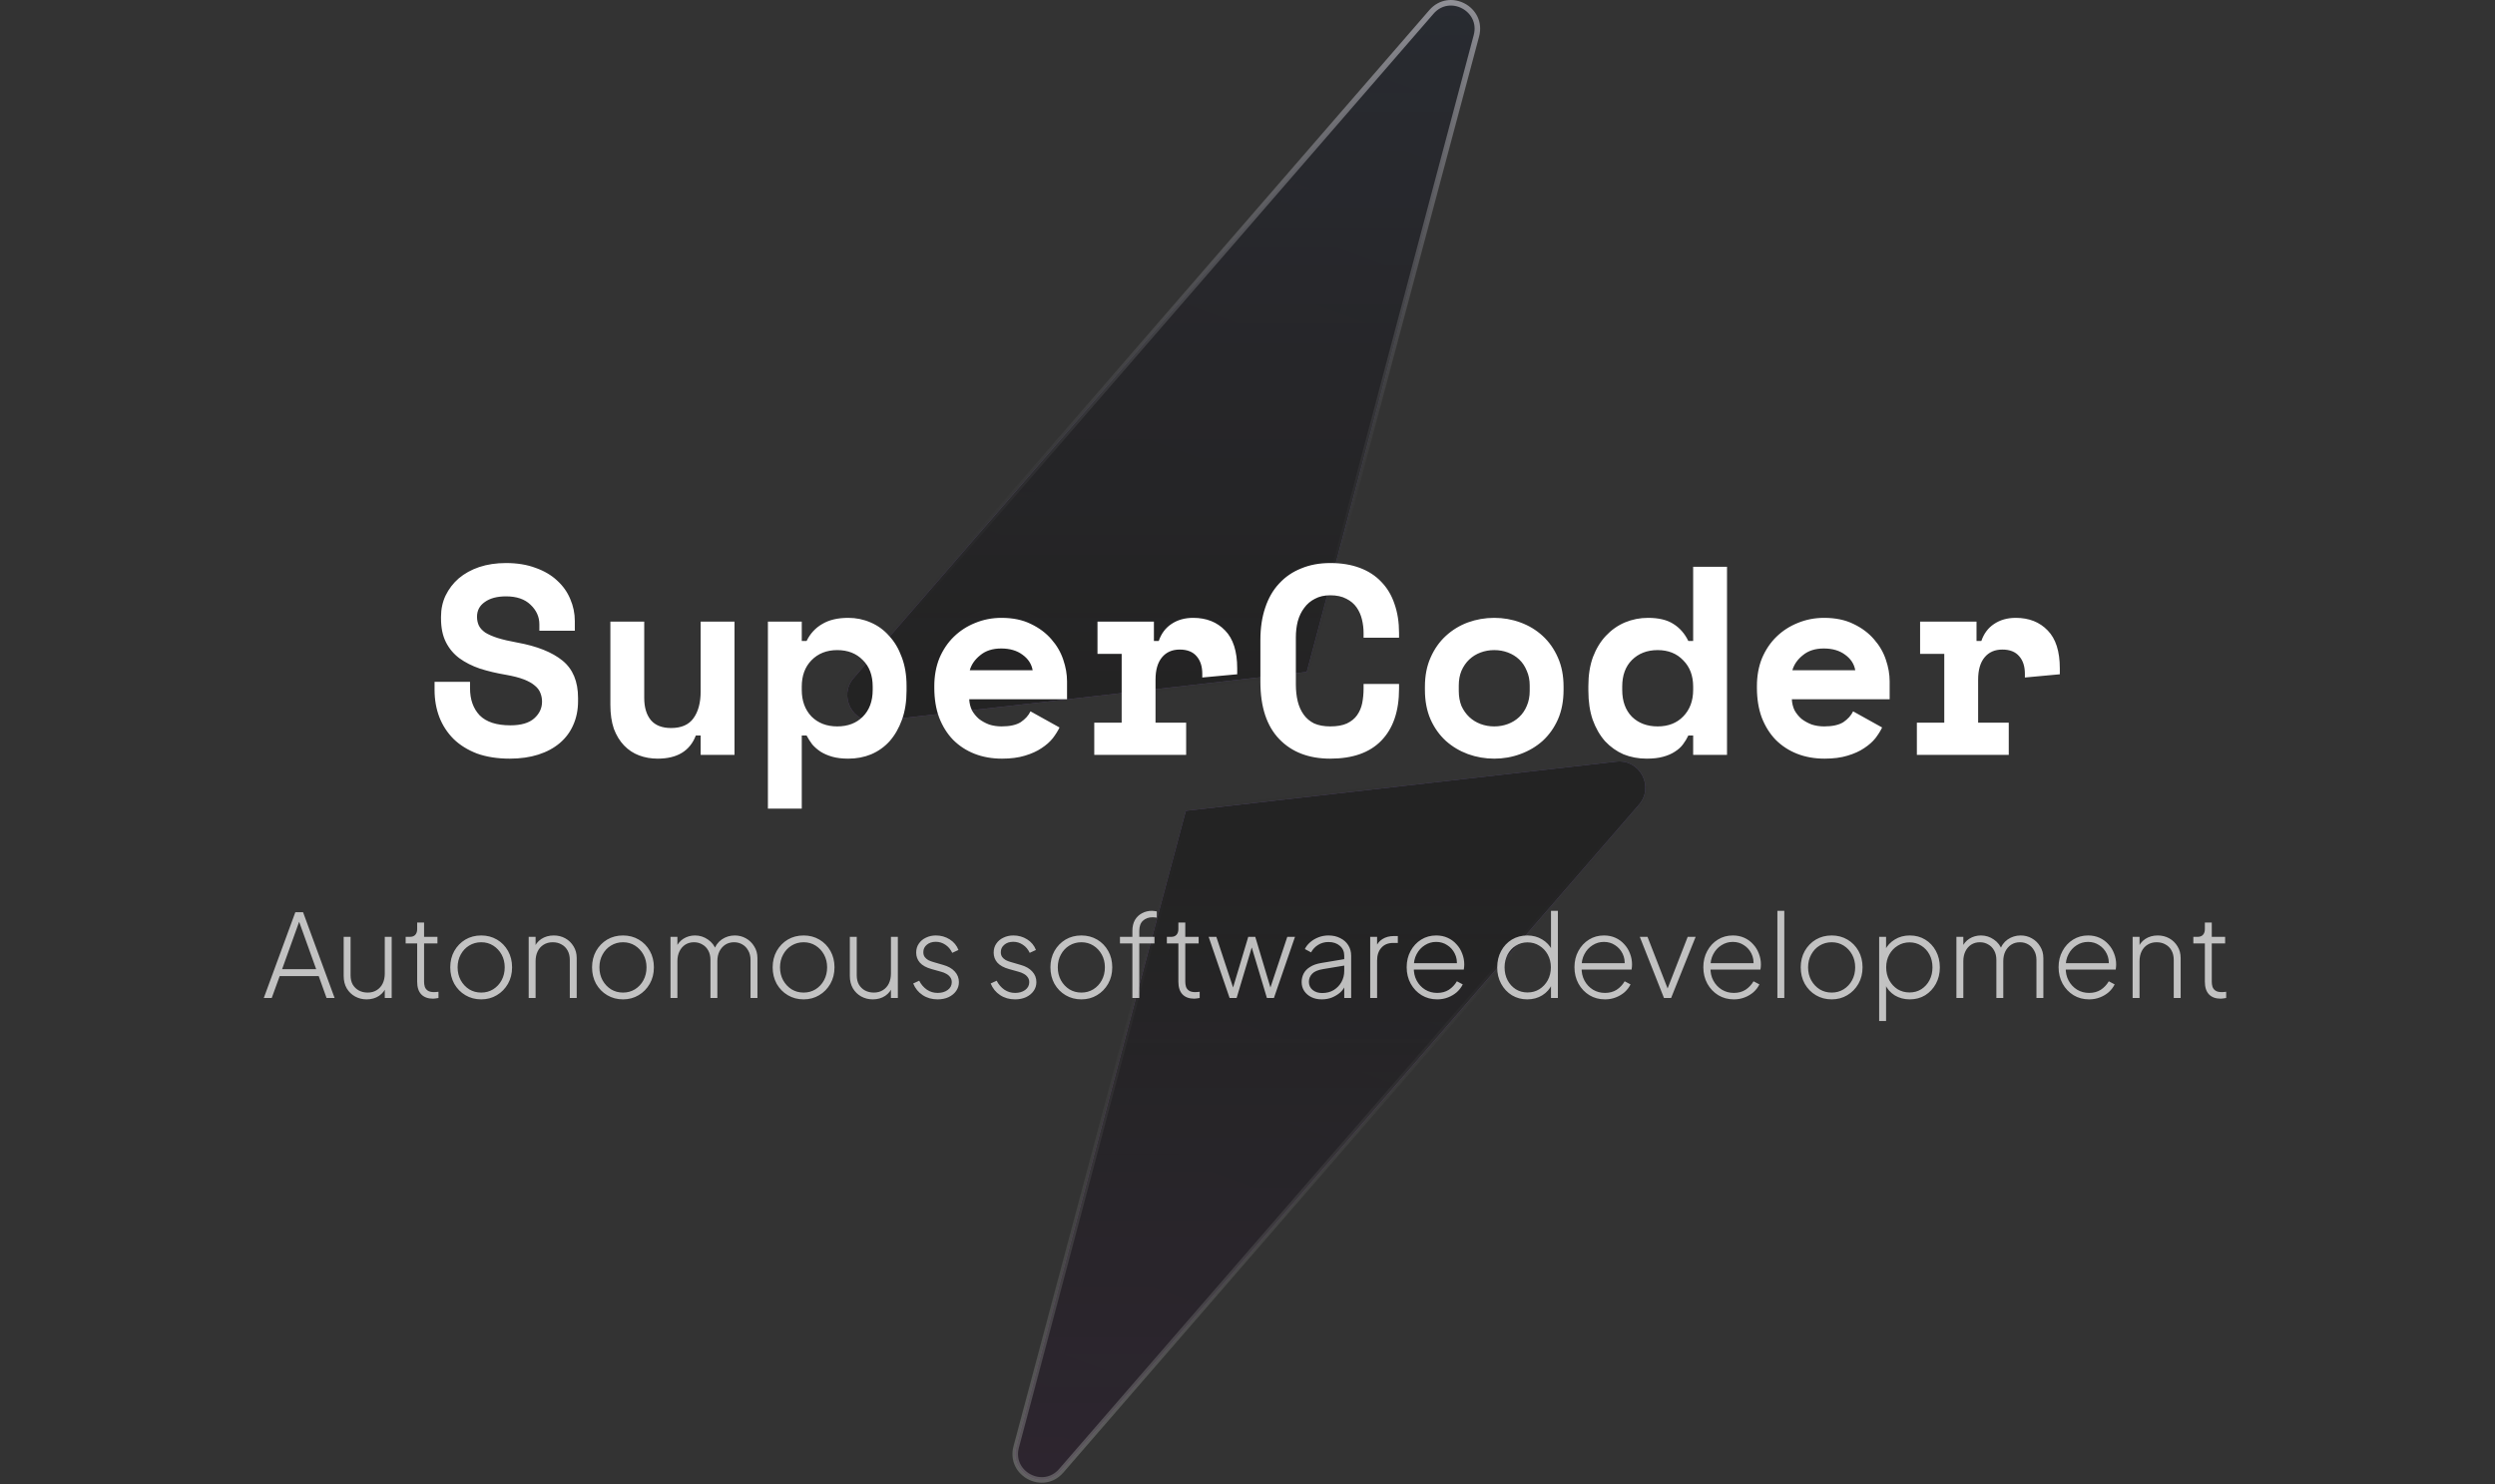<svg width="390" height="232" viewBox="0 0 390 232" fill="none" xmlns="http://www.w3.org/2000/svg">
<rect x="0" y="0" width="390" height="232" fill="#333333" stroke="none"/>
<g opacity="0.5">
<path d="M223.748 1.865C226.587 -1.408 231.898 1.408 230.781 5.594L204.263 105.035L136.996 112.721C133.295 113.144 131.006 108.8 133.446 105.986L223.748 1.865Z" fill="url(#paint0_linear_510_30643)"/>
<path d="M223.748 1.865C226.587 -1.408 231.898 1.408 230.781 5.594L204.263 105.035L136.996 112.721C133.295 113.144 131.006 108.8 133.446 105.986L223.748 1.865Z" fill="url(#paint1_linear_510_30643)"/>
<path d="M223.748 1.865C226.587 -1.408 231.898 1.408 230.781 5.594L204.263 105.035L136.996 112.721C133.295 113.144 131.006 108.8 133.446 105.986L223.748 1.865Z" stroke="url(#paint2_linear_510_30643)" stroke-width="0.868"/>
<path d="M165.88 229.91C163.041 233.183 157.73 230.367 158.846 226.181L185.364 126.741L252.632 119.054C256.332 118.631 258.622 122.976 256.182 125.789L165.88 229.91Z" fill="url(#paint3_linear_510_30643)"/>
<path d="M165.88 229.91C163.041 233.183 157.73 230.367 158.846 226.181L185.364 126.741L252.632 119.054C256.332 118.631 258.622 122.976 256.182 125.789L165.88 229.91Z" fill="url(#paint4_linear_510_30643)"/>
<path d="M165.88 229.91C163.041 233.183 157.73 230.367 158.846 226.181L185.364 126.741L252.632 119.054C256.332 118.631 258.622 122.976 256.182 125.789L165.88 229.91Z" stroke="url(#paint5_linear_510_30643)" stroke-width="0.868"/>
</g>
<path d="M84.308 97.588C84.308 96.412 83.846 95.39 82.922 94.522C82.026 93.654 80.752 93.22 79.1 93.22C77.7 93.22 76.594 93.514 75.782 94.102C74.97 94.662 74.564 95.432 74.564 96.412C74.564 96.916 74.662 97.378 74.858 97.798C75.054 98.19 75.39 98.554 75.866 98.89C76.37 99.198 77.014 99.478 77.798 99.73C78.61 99.982 79.632 100.22 80.864 100.444C83.944 101.004 86.296 101.942 87.92 103.258C89.544 104.574 90.356 106.52 90.356 109.096V109.6C90.356 110.972 90.104 112.218 89.6 113.338C89.124 114.43 88.424 115.368 87.5 116.152C86.576 116.936 85.456 117.538 84.14 117.958C82.824 118.378 81.34 118.588 79.688 118.588C77.756 118.588 76.048 118.322 74.564 117.79C73.108 117.23 71.89 116.474 70.91 115.522C69.93 114.542 69.188 113.408 68.684 112.12C68.18 110.804 67.928 109.376 67.928 107.836V106.576H73.472V107.584C73.472 109.348 73.976 110.762 74.984 111.826C76.02 112.862 77.616 113.38 79.772 113.38C81.452 113.38 82.698 113.016 83.51 112.288C84.322 111.56 84.728 110.692 84.728 109.684C84.728 109.208 84.644 108.76 84.476 108.34C84.308 107.892 84.014 107.5 83.594 107.164C83.174 106.8 82.6 106.478 81.872 106.198C81.144 105.918 80.22 105.68 79.1 105.484C77.616 105.232 76.258 104.91 75.026 104.518C73.794 104.098 72.716 103.552 71.792 102.88C70.896 102.208 70.196 101.368 69.692 100.36C69.188 99.352 68.936 98.12 68.936 96.664V96.412C68.936 95.208 69.174 94.102 69.65 93.094C70.154 92.058 70.84 91.162 71.708 90.406C72.604 89.65 73.668 89.062 74.9 88.642C76.16 88.222 77.56 88.012 79.1 88.012C80.836 88.012 82.376 88.264 83.72 88.768C85.064 89.244 86.184 89.902 87.08 90.742C88.004 91.582 88.69 92.548 89.138 93.64C89.614 94.732 89.852 95.88 89.852 97.084V98.596H84.308V97.588ZM109.521 97.168H114.813V118H109.521V114.976H108.765C107.841 117.384 105.853 118.588 102.801 118.588C101.765 118.588 100.799 118.42 99.903 118.084C99.007 117.748 98.223 117.23 97.551 116.53C96.879 115.83 96.347 114.962 95.955 113.926C95.591 112.862 95.409 111.616 95.409 110.188V97.168H100.701V109.096C100.701 110.58 101.051 111.742 101.751 112.582C102.451 113.394 103.501 113.8 104.901 113.8C106.497 113.8 107.659 113.296 108.387 112.288C109.143 111.252 109.521 109.852 109.521 108.088V97.168ZM125.326 126.4H120.034V97.168H125.326V100.192H126.082C126.642 99.044 127.454 98.162 128.518 97.546C129.582 96.902 130.94 96.58 132.592 96.58C133.824 96.58 134.986 96.818 136.078 97.294C137.198 97.77 138.164 98.47 138.976 99.394C139.816 100.29 140.474 101.396 140.95 102.712C141.454 104.028 141.706 105.526 141.706 107.206V107.962C141.706 109.67 141.468 111.182 140.992 112.498C140.516 113.814 139.872 114.934 139.06 115.858C138.248 116.754 137.282 117.44 136.162 117.916C135.07 118.364 133.88 118.588 132.592 118.588C131.64 118.588 130.814 118.49 130.114 118.294C129.414 118.098 128.798 117.832 128.266 117.496C127.762 117.16 127.328 116.782 126.964 116.362C126.628 115.914 126.334 115.452 126.082 114.976H125.326V126.4ZM130.87 113.548C132.522 113.548 133.852 113.044 134.86 112.036C135.896 111 136.414 109.6 136.414 107.836V107.332C136.414 105.568 135.896 104.182 134.86 103.174C133.852 102.138 132.522 101.62 130.87 101.62C129.218 101.62 127.874 102.152 126.838 103.216C125.83 104.252 125.326 105.624 125.326 107.332V107.836C125.326 109.544 125.83 110.93 126.838 111.994C127.874 113.03 129.218 113.548 130.87 113.548ZM151.504 109.306C151.532 109.922 151.672 110.496 151.924 111.028C152.204 111.532 152.568 111.98 153.016 112.372C153.492 112.736 154.024 113.03 154.612 113.254C155.228 113.45 155.872 113.548 156.544 113.548C157.86 113.548 158.868 113.324 159.568 112.876C160.268 112.4 160.772 111.84 161.08 111.196L165.616 113.716C165.364 114.248 165.014 114.808 164.566 115.396C164.118 115.956 163.53 116.474 162.802 116.95C162.102 117.426 161.234 117.818 160.198 118.126C159.19 118.434 158 118.588 156.628 118.588C155.06 118.588 153.632 118.336 152.344 117.832C151.056 117.328 149.936 116.6 148.984 115.648C148.06 114.696 147.332 113.534 146.8 112.162C146.296 110.79 146.044 109.236 146.044 107.5V107.248C146.044 105.652 146.31 104.196 146.842 102.88C147.402 101.564 148.158 100.444 149.11 99.52C150.062 98.596 151.168 97.882 152.428 97.378C153.716 96.846 155.088 96.58 156.544 96.58C158.336 96.58 159.876 96.902 161.164 97.546C162.452 98.162 163.516 98.96 164.356 99.94C165.196 100.892 165.812 101.956 166.204 103.132C166.596 104.28 166.792 105.4 166.792 106.492V109.306H151.504ZM156.502 101.368C155.158 101.368 154.066 101.718 153.226 102.418C152.386 103.09 151.84 103.874 151.588 104.77H161.416C161.248 103.79 160.716 102.978 159.82 102.334C158.952 101.69 157.846 101.368 156.502 101.368ZM171.551 97.168H180.371V100.192H181.127C181.519 99.044 182.177 98.162 183.101 97.546C184.053 96.902 185.187 96.58 186.503 96.58C188.575 96.58 190.241 97.238 191.501 98.554C192.761 99.842 193.391 101.816 193.391 104.476V105.4L187.931 105.904V105.316C187.931 104.168 187.637 103.258 187.049 102.586C186.461 101.886 185.579 101.536 184.403 101.536C183.227 101.536 182.303 101.942 181.631 102.754C180.959 103.566 180.623 104.728 180.623 106.24V112.96H185.411V118H171.047V112.96H175.331V102.208H171.551V97.168ZM207.936 113.548C209 113.548 209.868 113.394 210.54 113.086C211.24 112.75 211.772 112.316 212.136 111.784C212.528 111.224 212.794 110.594 212.934 109.894C213.074 109.166 213.144 108.424 213.144 107.668V106.912H218.688V107.668C218.688 111.168 217.764 113.87 215.916 115.774C214.096 117.65 211.436 118.588 207.936 118.588C204.576 118.588 201.916 117.566 199.956 115.522C197.996 113.478 197.016 110.496 197.016 106.576V100.024C197.016 98.148 197.268 96.468 197.772 94.984C198.276 93.472 199.004 92.212 199.956 91.204C200.908 90.168 202.056 89.384 203.4 88.852C204.744 88.292 206.256 88.012 207.936 88.012C209.672 88.012 211.212 88.264 212.556 88.768C213.9 89.272 215.02 90 215.916 90.952C216.84 91.904 217.526 93.052 217.974 94.396C218.45 95.74 218.688 97.252 218.688 98.932V99.688H213.144V98.932C213.144 98.232 213.06 97.532 212.892 96.832C212.724 96.132 212.444 95.502 212.052 94.942C211.66 94.382 211.128 93.934 210.456 93.598C209.784 93.234 208.944 93.052 207.936 93.052C207.012 93.052 206.214 93.234 205.542 93.598C204.87 93.934 204.31 94.41 203.862 95.026C203.414 95.614 203.078 96.314 202.854 97.126C202.658 97.91 202.56 98.736 202.56 99.604V106.996C202.56 107.948 202.658 108.83 202.854 109.642C203.05 110.426 203.358 111.112 203.778 111.7C204.198 112.288 204.744 112.75 205.416 113.086C206.116 113.394 206.956 113.548 207.936 113.548ZM244.405 107.836C244.405 109.572 244.111 111.112 243.523 112.456C242.935 113.772 242.137 114.892 241.129 115.816C240.121 116.712 238.959 117.398 237.643 117.874C236.355 118.35 234.997 118.588 233.569 118.588C232.141 118.588 230.769 118.35 229.453 117.874C228.165 117.398 227.017 116.712 226.009 115.816C225.001 114.892 224.203 113.772 223.615 112.456C223.027 111.112 222.733 109.572 222.733 107.836V107.332C222.733 105.624 223.027 104.112 223.615 102.796C224.203 101.452 225.001 100.318 226.009 99.394C227.017 98.47 228.165 97.77 229.453 97.294C230.769 96.818 232.141 96.58 233.569 96.58C234.997 96.58 236.355 96.818 237.643 97.294C238.959 97.77 240.121 98.47 241.129 99.394C242.137 100.318 242.935 101.452 243.523 102.796C244.111 104.112 244.405 105.624 244.405 107.332V107.836ZM233.569 113.548C234.325 113.548 235.039 113.422 235.711 113.17C236.383 112.918 236.971 112.554 237.475 112.078C237.979 111.602 238.371 111.028 238.651 110.356C238.959 109.656 239.113 108.872 239.113 108.004V107.164C239.113 106.296 238.959 105.526 238.651 104.854C238.371 104.154 237.979 103.566 237.475 103.09C236.971 102.614 236.383 102.25 235.711 101.998C235.039 101.746 234.325 101.62 233.569 101.62C232.813 101.62 232.099 101.746 231.427 101.998C230.755 102.25 230.167 102.614 229.663 103.09C229.159 103.566 228.753 104.154 228.445 104.854C228.165 105.526 228.025 106.296 228.025 107.164V108.004C228.025 108.872 228.165 109.656 228.445 110.356C228.753 111.028 229.159 111.602 229.663 112.078C230.167 112.554 230.755 112.918 231.427 113.17C232.099 113.422 232.813 113.548 233.569 113.548ZM264.662 114.976H263.906C263.682 115.452 263.402 115.914 263.066 116.362C262.758 116.782 262.338 117.16 261.806 117.496C261.302 117.832 260.686 118.098 259.958 118.294C259.258 118.49 258.404 118.588 257.396 118.588C256.108 118.588 254.904 118.364 253.784 117.916C252.692 117.44 251.726 116.754 250.886 115.858C250.074 114.934 249.43 113.814 248.954 112.498C248.506 111.182 248.282 109.67 248.282 107.962V107.206C248.282 105.526 248.52 104.028 248.996 102.712C249.5 101.396 250.172 100.29 251.012 99.394C251.88 98.47 252.874 97.77 253.994 97.294C255.142 96.818 256.346 96.58 257.606 96.58C259.286 96.58 260.616 96.902 261.596 97.546C262.576 98.162 263.346 99.044 263.906 100.192H264.662V88.6H269.954V118H264.662V114.976ZM259.118 113.548C260.77 113.548 262.1 113.03 263.108 111.994C264.144 110.93 264.662 109.544 264.662 107.836V107.332C264.662 105.624 264.144 104.252 263.108 103.216C262.1 102.152 260.77 101.62 259.118 101.62C257.466 101.62 256.122 102.138 255.086 103.174C254.078 104.182 253.574 105.568 253.574 107.332V107.836C253.574 109.6 254.078 111 255.086 112.036C256.122 113.044 257.466 113.548 259.118 113.548ZM280.088 109.306C280.116 109.922 280.256 110.496 280.508 111.028C280.788 111.532 281.152 111.98 281.6 112.372C282.076 112.736 282.608 113.03 283.196 113.254C283.812 113.45 284.456 113.548 285.128 113.548C286.444 113.548 287.452 113.324 288.152 112.876C288.852 112.4 289.356 111.84 289.664 111.196L294.2 113.716C293.948 114.248 293.598 114.808 293.15 115.396C292.702 115.956 292.114 116.474 291.386 116.95C290.686 117.426 289.818 117.818 288.782 118.126C287.774 118.434 286.584 118.588 285.212 118.588C283.644 118.588 282.216 118.336 280.928 117.832C279.64 117.328 278.52 116.6 277.568 115.648C276.644 114.696 275.916 113.534 275.384 112.162C274.88 110.79 274.628 109.236 274.628 107.5V107.248C274.628 105.652 274.894 104.196 275.426 102.88C275.986 101.564 276.742 100.444 277.694 99.52C278.646 98.596 279.752 97.882 281.012 97.378C282.3 96.846 283.672 96.58 285.128 96.58C286.92 96.58 288.46 96.902 289.748 97.546C291.036 98.162 292.1 98.96 292.94 99.94C293.78 100.892 294.396 101.956 294.788 103.132C295.18 104.28 295.376 105.4 295.376 106.492V109.306H280.088ZM285.086 101.368C283.742 101.368 282.65 101.718 281.81 102.418C280.97 103.09 280.424 103.874 280.172 104.77H290C289.832 103.79 289.3 102.978 288.404 102.334C287.536 101.69 286.43 101.368 285.086 101.368ZM300.135 97.168H308.955V100.192H309.711C310.103 99.044 310.761 98.162 311.685 97.546C312.637 96.902 313.771 96.58 315.087 96.58C317.159 96.58 318.825 97.238 320.085 98.554C321.345 99.842 321.975 101.816 321.975 104.476V105.4L316.515 105.904V105.316C316.515 104.168 316.221 103.258 315.633 102.586C315.045 101.886 314.163 101.536 312.987 101.536C311.811 101.536 310.887 101.942 310.215 102.754C309.543 103.566 309.207 104.728 309.207 106.24V112.96H313.995V118H299.631V112.96H303.915V102.208H300.135V97.168Z" fill="white"/>
<path d="M41.234 156L46.166 142.59H47.372L52.304 156H51.044L49.82 152.58H43.718L42.476 156H41.234ZM44.096 151.5H49.424L46.544 143.49H46.976L44.096 151.5ZM57.302 156.216C56.654 156.216 56.054 156.066 55.502 155.766C54.962 155.466 54.53 155.046 54.206 154.506C53.882 153.954 53.72 153.3 53.72 152.544V146.442H54.8V152.454C54.8 153.018 54.914 153.504 55.142 153.912C55.382 154.308 55.7 154.614 56.096 154.83C56.504 155.046 56.96 155.154 57.464 155.154C58.016 155.154 58.49 155.028 58.886 154.776C59.294 154.524 59.606 154.176 59.822 153.732C60.038 153.276 60.146 152.76 60.146 152.184V146.442H61.226V156H60.146V154.056L60.416 154.146C60.2 154.77 59.816 155.274 59.264 155.658C58.712 156.03 58.058 156.216 57.302 156.216ZM67.693 156.108C66.901 156.108 66.289 155.886 65.857 155.442C65.425 154.986 65.209 154.326 65.209 153.462V147.468H63.409V146.442H64.093C64.453 146.442 64.729 146.334 64.921 146.118C65.113 145.902 65.209 145.608 65.209 145.236V144.21H66.289V146.442H68.377V147.468H66.289V153.462C66.289 153.726 66.325 153.984 66.397 154.236C66.481 154.488 66.637 154.692 66.865 154.848C67.093 155.004 67.423 155.082 67.855 155.082C67.951 155.082 68.065 155.076 68.197 155.064C68.341 155.052 68.455 155.04 68.539 155.028V156C68.407 156.036 68.257 156.06 68.089 156.072C67.921 156.096 67.789 156.108 67.693 156.108ZM75.221 156.216C74.309 156.216 73.487 156 72.755 155.568C72.023 155.136 71.441 154.542 71.009 153.786C70.589 153.018 70.379 152.16 70.379 151.212C70.379 150.264 70.589 149.412 71.009 148.656C71.441 147.9 72.017 147.306 72.737 146.874C73.469 146.442 74.297 146.226 75.221 146.226C76.133 146.226 76.955 146.442 77.687 146.874C78.419 147.306 78.995 147.9 79.415 148.656C79.835 149.4 80.045 150.252 80.045 151.212C80.045 152.172 79.829 153.03 79.397 153.786C78.965 154.542 78.383 155.136 77.651 155.568C76.931 156 76.121 156.216 75.221 156.216ZM75.221 155.154C75.905 155.154 76.523 154.986 77.075 154.65C77.639 154.302 78.083 153.828 78.407 153.228C78.731 152.628 78.893 151.956 78.893 151.212C78.893 150.468 78.731 149.802 78.407 149.214C78.083 148.626 77.645 148.158 77.093 147.81C76.541 147.462 75.917 147.288 75.221 147.288C74.525 147.288 73.895 147.462 73.331 147.81C72.779 148.146 72.341 148.614 72.017 149.214C71.693 149.802 71.531 150.468 71.531 151.212C71.531 151.956 71.693 152.628 72.017 153.228C72.353 153.828 72.797 154.302 73.349 154.65C73.901 154.986 74.525 155.154 75.221 155.154ZM82.641 156V146.442H83.721V148.368L83.451 148.296C83.666 147.66 84.05 147.156 84.603 146.784C85.166 146.412 85.82 146.226 86.564 146.226C87.225 146.226 87.825 146.376 88.365 146.676C88.904 146.976 89.337 147.396 89.66 147.936C89.984 148.464 90.147 149.07 90.147 149.754V156H89.067V150.06C89.067 149.484 88.953 148.992 88.725 148.584C88.496 148.164 88.178 147.846 87.77 147.63C87.374 147.402 86.918 147.288 86.403 147.288C85.862 147.288 85.388 147.414 84.981 147.666C84.573 147.918 84.26 148.266 84.044 148.71C83.829 149.154 83.721 149.664 83.721 150.24V156H82.641ZM97.387 156.216C96.475 156.216 95.653 156 94.921 155.568C94.189 155.136 93.607 154.542 93.175 153.786C92.755 153.018 92.545 152.16 92.545 151.212C92.545 150.264 92.755 149.412 93.175 148.656C93.607 147.9 94.183 147.306 94.903 146.874C95.635 146.442 96.463 146.226 97.387 146.226C98.299 146.226 99.121 146.442 99.853 146.874C100.585 147.306 101.161 147.9 101.581 148.656C102.001 149.4 102.211 150.252 102.211 151.212C102.211 152.172 101.995 153.03 101.563 153.786C101.131 154.542 100.549 155.136 99.817 155.568C99.097 156 98.287 156.216 97.387 156.216ZM97.387 155.154C98.071 155.154 98.689 154.986 99.241 154.65C99.805 154.302 100.249 153.828 100.573 153.228C100.897 152.628 101.059 151.956 101.059 151.212C101.059 150.468 100.897 149.802 100.573 149.214C100.249 148.626 99.811 148.158 99.259 147.81C98.707 147.462 98.083 147.288 97.387 147.288C96.691 147.288 96.061 147.462 95.497 147.81C94.945 148.146 94.507 148.614 94.183 149.214C93.859 149.802 93.697 150.468 93.697 151.212C93.697 151.956 93.859 152.628 94.183 153.228C94.519 153.828 94.963 154.302 95.515 154.65C96.067 154.986 96.691 155.154 97.387 155.154ZM104.807 156V146.442H105.887V148.368L105.688 148.098C105.929 147.522 106.313 147.066 106.841 146.73C107.381 146.394 107.981 146.226 108.641 146.226C109.385 146.226 110.063 146.442 110.675 146.874C111.287 147.294 111.713 147.858 111.953 148.566L111.611 148.584C111.815 147.852 112.217 147.276 112.816 146.856C113.429 146.436 114.107 146.226 114.851 146.226C115.487 146.226 116.069 146.376 116.597 146.676C117.137 146.976 117.569 147.396 117.893 147.936C118.229 148.464 118.397 149.07 118.397 149.754V156H117.317V150.06C117.317 149.484 117.197 148.992 116.957 148.584C116.729 148.164 116.423 147.846 116.039 147.63C115.655 147.402 115.223 147.288 114.743 147.288C114.227 147.288 113.771 147.414 113.375 147.666C112.991 147.918 112.685 148.266 112.457 148.71C112.241 149.154 112.133 149.664 112.133 150.24V156H111.053V150.06C111.053 149.484 110.939 148.992 110.711 148.584C110.483 148.164 110.171 147.846 109.775 147.63C109.391 147.402 108.959 147.288 108.479 147.288C107.963 147.288 107.507 147.414 107.111 147.666C106.727 147.918 106.427 148.266 106.211 148.71C105.995 149.154 105.887 149.664 105.887 150.24V156H104.807ZM125.618 156.216C124.706 156.216 123.884 156 123.152 155.568C122.42 155.136 121.838 154.542 121.406 153.786C120.986 153.018 120.776 152.16 120.776 151.212C120.776 150.264 120.986 149.412 121.406 148.656C121.838 147.9 122.414 147.306 123.134 146.874C123.866 146.442 124.694 146.226 125.618 146.226C126.53 146.226 127.352 146.442 128.084 146.874C128.816 147.306 129.392 147.9 129.812 148.656C130.232 149.4 130.442 150.252 130.442 151.212C130.442 152.172 130.226 153.03 129.794 153.786C129.362 154.542 128.78 155.136 128.048 155.568C127.328 156 126.518 156.216 125.618 156.216ZM125.618 155.154C126.302 155.154 126.92 154.986 127.472 154.65C128.036 154.302 128.48 153.828 128.804 153.228C129.128 152.628 129.29 151.956 129.29 151.212C129.29 150.468 129.128 149.802 128.804 149.214C128.48 148.626 128.042 148.158 127.49 147.81C126.938 147.462 126.314 147.288 125.618 147.288C124.922 147.288 124.292 147.462 123.728 147.81C123.176 148.146 122.738 148.614 122.414 149.214C122.09 149.802 121.928 150.468 121.928 151.212C121.928 151.956 122.09 152.628 122.414 153.228C122.75 153.828 123.194 154.302 123.746 154.65C124.298 154.986 124.922 155.154 125.618 155.154ZM136.421 156.216C135.773 156.216 135.173 156.066 134.621 155.766C134.081 155.466 133.649 155.046 133.325 154.506C133.001 153.954 132.839 153.3 132.839 152.544V146.442H133.919V152.454C133.919 153.018 134.033 153.504 134.261 153.912C134.501 154.308 134.819 154.614 135.215 154.83C135.623 155.046 136.079 155.154 136.583 155.154C137.135 155.154 137.609 155.028 138.005 154.776C138.413 154.524 138.725 154.176 138.941 153.732C139.157 153.276 139.265 152.76 139.265 152.184V146.442H140.345V156H139.265V154.056L139.535 154.146C139.319 154.77 138.935 155.274 138.383 155.658C137.831 156.03 137.177 156.216 136.421 156.216ZM146.56 156.216C145.672 156.216 144.892 155.994 144.22 155.55C143.548 155.106 143.056 154.5 142.744 153.732L143.68 153.3C143.98 153.888 144.382 154.356 144.886 154.704C145.39 155.04 145.948 155.208 146.56 155.208C147.184 155.208 147.706 155.058 148.126 154.758C148.558 154.446 148.774 154.038 148.774 153.534C148.774 153.222 148.69 152.958 148.522 152.742C148.366 152.526 148.162 152.352 147.91 152.22C147.658 152.076 147.388 151.968 147.1 151.896L145.624 151.482C144.796 151.254 144.184 150.918 143.788 150.474C143.404 150.03 143.212 149.508 143.212 148.908C143.212 148.368 143.35 147.9 143.626 147.504C143.902 147.096 144.274 146.784 144.742 146.568C145.21 146.34 145.726 146.226 146.29 146.226C147.082 146.226 147.802 146.43 148.45 146.838C149.098 147.246 149.554 147.798 149.818 148.494L148.846 148.944C148.594 148.404 148.24 147.984 147.784 147.684C147.328 147.372 146.824 147.216 146.272 147.216C145.696 147.216 145.228 147.372 144.868 147.684C144.508 147.984 144.328 148.368 144.328 148.836C144.328 149.136 144.4 149.388 144.544 149.592C144.688 149.784 144.874 149.946 145.102 150.078C145.342 150.198 145.588 150.294 145.84 150.366L147.442 150.834C148.222 151.05 148.822 151.392 149.242 151.86C149.674 152.328 149.89 152.88 149.89 153.516C149.89 154.032 149.746 154.494 149.458 154.902C149.17 155.31 148.774 155.634 148.27 155.874C147.766 156.102 147.196 156.216 146.56 156.216ZM158.671 156.216C157.783 156.216 157.003 155.994 156.331 155.55C155.659 155.106 155.167 154.5 154.855 153.732L155.791 153.3C156.091 153.888 156.493 154.356 156.997 154.704C157.501 155.04 158.059 155.208 158.671 155.208C159.295 155.208 159.817 155.058 160.237 154.758C160.669 154.446 160.885 154.038 160.885 153.534C160.885 153.222 160.801 152.958 160.633 152.742C160.477 152.526 160.273 152.352 160.021 152.22C159.769 152.076 159.499 151.968 159.211 151.896L157.735 151.482C156.907 151.254 156.295 150.918 155.899 150.474C155.515 150.03 155.323 149.508 155.323 148.908C155.323 148.368 155.461 147.9 155.737 147.504C156.013 147.096 156.385 146.784 156.853 146.568C157.321 146.34 157.837 146.226 158.401 146.226C159.193 146.226 159.913 146.43 160.561 146.838C161.209 147.246 161.665 147.798 161.929 148.494L160.957 148.944C160.705 148.404 160.351 147.984 159.895 147.684C159.439 147.372 158.935 147.216 158.383 147.216C157.807 147.216 157.339 147.372 156.979 147.684C156.619 147.984 156.439 148.368 156.439 148.836C156.439 149.136 156.511 149.388 156.655 149.592C156.799 149.784 156.985 149.946 157.213 150.078C157.453 150.198 157.699 150.294 157.951 150.366L159.553 150.834C160.333 151.05 160.933 151.392 161.353 151.86C161.785 152.328 162.001 152.88 162.001 153.516C162.001 154.032 161.857 154.494 161.569 154.902C161.281 155.31 160.885 155.634 160.381 155.874C159.877 156.102 159.307 156.216 158.671 156.216ZM169.036 156.216C168.124 156.216 167.302 156 166.57 155.568C165.838 155.136 165.256 154.542 164.824 153.786C164.404 153.018 164.194 152.16 164.194 151.212C164.194 150.264 164.404 149.412 164.824 148.656C165.256 147.9 165.832 147.306 166.552 146.874C167.284 146.442 168.112 146.226 169.036 146.226C169.948 146.226 170.77 146.442 171.502 146.874C172.234 147.306 172.81 147.9 173.23 148.656C173.65 149.4 173.86 150.252 173.86 151.212C173.86 152.172 173.644 153.03 173.212 153.786C172.78 154.542 172.198 155.136 171.466 155.568C170.746 156 169.936 156.216 169.036 156.216ZM169.036 155.154C169.72 155.154 170.338 154.986 170.89 154.65C171.454 154.302 171.898 153.828 172.222 153.228C172.546 152.628 172.708 151.956 172.708 151.212C172.708 150.468 172.546 149.802 172.222 149.214C171.898 148.626 171.46 148.158 170.908 147.81C170.356 147.462 169.732 147.288 169.036 147.288C168.34 147.288 167.71 147.462 167.146 147.81C166.594 148.146 166.156 148.614 165.832 149.214C165.508 149.802 165.346 150.468 165.346 151.212C165.346 151.956 165.508 152.628 165.832 153.228C166.168 153.828 166.612 154.302 167.164 154.65C167.716 154.986 168.34 155.154 169.036 155.154ZM177.005 156V147.468H175.061V146.442H177.005V145.524C177.005 144.852 177.137 144.282 177.401 143.814C177.677 143.346 178.049 142.992 178.517 142.752C178.985 142.5 179.501 142.374 180.065 142.374C180.197 142.374 180.329 142.386 180.461 142.41C180.605 142.422 180.725 142.44 180.821 142.464V143.436C180.725 143.412 180.611 143.4 180.479 143.4C180.347 143.388 180.245 143.382 180.173 143.382C179.549 143.382 179.045 143.562 178.661 143.922C178.277 144.27 178.085 144.804 178.085 145.524V146.442H180.461V147.468H178.085V156H177.005ZM186.679 156.108C185.887 156.108 185.275 155.886 184.843 155.442C184.411 154.986 184.195 154.326 184.195 153.462V147.468H182.395V146.442H183.079C183.439 146.442 183.715 146.334 183.907 146.118C184.099 145.902 184.195 145.608 184.195 145.236V144.21H185.275V146.442H187.363V147.468H185.275V153.462C185.275 153.726 185.311 153.984 185.383 154.236C185.467 154.488 185.623 154.692 185.851 154.848C186.079 155.004 186.409 155.082 186.841 155.082C186.937 155.082 187.051 155.076 187.183 155.064C187.327 155.052 187.441 155.04 187.525 155.028V156C187.393 156.036 187.243 156.06 187.075 156.072C186.907 156.096 186.775 156.108 186.679 156.108ZM192.201 156L188.925 146.442H190.131L192.993 155.1H192.525L195.117 146.442H196.215L198.807 155.1H198.339L201.219 146.442H202.425L199.131 156H198.033L195.531 147.648H195.801L193.299 156H192.201ZM206.595 156.216C205.995 156.216 205.461 156.102 204.993 155.874C204.525 155.646 204.153 155.328 203.877 154.92C203.601 154.512 203.463 154.044 203.463 153.516C203.463 153.048 203.565 152.61 203.769 152.202C203.973 151.794 204.303 151.446 204.759 151.158C205.215 150.858 205.809 150.648 206.541 150.528L210.411 149.88V150.888L206.829 151.482C206.013 151.614 205.437 151.86 205.101 152.22C204.765 152.58 204.597 153 204.597 153.48C204.597 153.996 204.789 154.416 205.173 154.74C205.569 155.064 206.067 155.226 206.667 155.226C207.363 155.226 207.969 155.07 208.485 154.758C209.001 154.434 209.403 154.014 209.691 153.498C209.979 152.97 210.123 152.394 210.123 151.77V149.394C210.123 148.758 209.895 148.242 209.439 147.846C208.983 147.45 208.389 147.252 207.657 147.252C207.057 147.252 206.517 147.402 206.037 147.702C205.557 148.002 205.191 148.392 204.939 148.872L203.967 148.35C204.147 147.966 204.423 147.612 204.795 147.288C205.167 146.964 205.599 146.706 206.091 146.514C206.583 146.322 207.105 146.226 207.657 146.226C208.353 146.226 208.965 146.364 209.493 146.64C210.033 146.904 210.453 147.276 210.753 147.756C211.053 148.224 211.203 148.77 211.203 149.394V156H210.123V154.002L210.249 154.092C210.093 154.476 209.835 154.83 209.475 155.154C209.115 155.466 208.689 155.724 208.197 155.928C207.717 156.12 207.183 156.216 206.595 156.216ZM214.178 156V146.442H215.258V148.224L215.06 148.062C215.264 147.522 215.612 147.096 216.104 146.784C216.608 146.472 217.202 146.316 217.886 146.316H218.498V147.396H217.76C216.98 147.396 216.368 147.648 215.924 148.152C215.48 148.644 215.258 149.31 215.258 150.15V156H214.178ZM224.651 156.216C223.751 156.216 222.941 156 222.221 155.568C221.501 155.124 220.931 154.524 220.511 153.768C220.091 153 219.881 152.142 219.881 151.194C219.881 150.246 220.085 149.4 220.493 148.656C220.901 147.9 221.453 147.306 222.149 146.874C222.845 146.442 223.625 146.226 224.489 146.226C225.149 146.226 225.743 146.346 226.271 146.586C226.811 146.826 227.273 147.162 227.657 147.594C228.053 148.014 228.353 148.5 228.557 149.052C228.773 149.592 228.881 150.162 228.881 150.762C228.881 150.882 228.875 151.008 228.863 151.14C228.851 151.272 228.833 151.41 228.809 151.554H220.511V150.564H228.197L227.711 150.942C227.783 150.246 227.681 149.622 227.405 149.07C227.129 148.506 226.733 148.062 226.217 147.738C225.713 147.402 225.137 147.234 224.489 147.234C223.841 147.234 223.247 147.408 222.707 147.756C222.167 148.092 221.741 148.56 221.429 149.16C221.117 149.748 220.973 150.432 220.997 151.212C220.973 151.992 221.123 152.682 221.447 153.282C221.771 153.882 222.215 154.356 222.779 154.704C223.343 155.04 223.967 155.208 224.651 155.208C225.347 155.208 225.953 155.046 226.469 154.722C226.985 154.386 227.405 153.942 227.729 153.39L228.647 153.876C228.431 154.32 228.125 154.722 227.729 155.082C227.333 155.43 226.871 155.706 226.343 155.91C225.827 156.114 225.263 156.216 224.651 156.216ZM238.73 156.216C237.842 156.216 237.038 156 236.318 155.568C235.61 155.124 235.052 154.524 234.644 153.768C234.236 153.012 234.032 152.16 234.032 151.212C234.032 150.264 234.236 149.412 234.644 148.656C235.052 147.9 235.61 147.306 236.318 146.874C237.038 146.442 237.842 146.226 238.73 146.226C239.606 146.226 240.386 146.436 241.07 146.856C241.754 147.264 242.27 147.816 242.618 148.512L242.438 148.854V142.374H243.518V156H242.438V153.57L242.618 153.822C242.282 154.566 241.766 155.154 241.07 155.586C240.386 156.006 239.606 156.216 238.73 156.216ZM238.766 155.136C239.462 155.136 240.08 154.968 240.62 154.632C241.172 154.284 241.61 153.816 241.934 153.228C242.258 152.628 242.42 151.956 242.42 151.212C242.42 150.468 242.258 149.802 241.934 149.214C241.61 148.626 241.172 148.164 240.62 147.828C240.08 147.48 239.462 147.306 238.766 147.306C238.082 147.306 237.47 147.48 236.93 147.828C236.39 148.164 235.964 148.626 235.652 149.214C235.34 149.802 235.184 150.468 235.184 151.212C235.184 151.956 235.34 152.628 235.652 153.228C235.964 153.816 236.39 154.284 236.93 154.632C237.47 154.968 238.082 155.136 238.766 155.136ZM250.878 156.216C249.978 156.216 249.168 156 248.448 155.568C247.728 155.124 247.158 154.524 246.738 153.768C246.318 153 246.108 152.142 246.108 151.194C246.108 150.246 246.312 149.4 246.72 148.656C247.128 147.9 247.68 147.306 248.376 146.874C249.072 146.442 249.852 146.226 250.716 146.226C251.376 146.226 251.97 146.346 252.498 146.586C253.038 146.826 253.5 147.162 253.884 147.594C254.28 148.014 254.58 148.5 254.784 149.052C255 149.592 255.108 150.162 255.108 150.762C255.108 150.882 255.102 151.008 255.09 151.14C255.078 151.272 255.06 151.41 255.036 151.554H246.738V150.564H254.424L253.938 150.942C254.01 150.246 253.908 149.622 253.632 149.07C253.356 148.506 252.96 148.062 252.444 147.738C251.94 147.402 251.364 147.234 250.716 147.234C250.068 147.234 249.474 147.408 248.934 147.756C248.394 148.092 247.968 148.56 247.656 149.16C247.344 149.748 247.2 150.432 247.224 151.212C247.2 151.992 247.35 152.682 247.674 153.282C247.998 153.882 248.442 154.356 249.006 154.704C249.57 155.04 250.194 155.208 250.878 155.208C251.574 155.208 252.18 155.046 252.696 154.722C253.212 154.386 253.632 153.942 253.956 153.39L254.874 153.876C254.658 154.32 254.352 154.722 253.956 155.082C253.56 155.43 253.098 155.706 252.57 155.91C252.054 156.114 251.49 156.216 250.878 156.216ZM260.1 156L256.32 146.442H257.526L260.874 155.046H260.46L263.808 146.442H265.05L261.216 156H260.1ZM271.022 156.216C270.122 156.216 269.312 156 268.592 155.568C267.872 155.124 267.302 154.524 266.882 153.768C266.462 153 266.252 152.142 266.252 151.194C266.252 150.246 266.456 149.4 266.864 148.656C267.272 147.9 267.824 147.306 268.52 146.874C269.216 146.442 269.996 146.226 270.86 146.226C271.52 146.226 272.114 146.346 272.642 146.586C273.182 146.826 273.644 147.162 274.028 147.594C274.424 148.014 274.724 148.5 274.928 149.052C275.144 149.592 275.252 150.162 275.252 150.762C275.252 150.882 275.246 151.008 275.234 151.14C275.222 151.272 275.204 151.41 275.18 151.554H266.882V150.564H274.568L274.082 150.942C274.154 150.246 274.052 149.622 273.776 149.07C273.5 148.506 273.104 148.062 272.588 147.738C272.084 147.402 271.508 147.234 270.86 147.234C270.212 147.234 269.618 147.408 269.078 147.756C268.538 148.092 268.112 148.56 267.8 149.16C267.488 149.748 267.344 150.432 267.368 151.212C267.344 151.992 267.494 152.682 267.818 153.282C268.142 153.882 268.586 154.356 269.15 154.704C269.714 155.04 270.338 155.208 271.022 155.208C271.718 155.208 272.324 155.046 272.84 154.722C273.356 154.386 273.776 153.942 274.1 153.39L275.018 153.876C274.802 154.32 274.496 154.722 274.1 155.082C273.704 155.43 273.242 155.706 272.714 155.91C272.198 156.114 271.634 156.216 271.022 156.216ZM277.828 156V142.374H278.908V156H277.828ZM286.317 156.216C285.405 156.216 284.583 156 283.851 155.568C283.119 155.136 282.537 154.542 282.105 153.786C281.685 153.018 281.475 152.16 281.475 151.212C281.475 150.264 281.685 149.412 282.105 148.656C282.537 147.9 283.113 147.306 283.833 146.874C284.565 146.442 285.393 146.226 286.317 146.226C287.229 146.226 288.051 146.442 288.783 146.874C289.515 147.306 290.091 147.9 290.511 148.656C290.931 149.4 291.141 150.252 291.141 151.212C291.141 152.172 290.925 153.03 290.493 153.786C290.061 154.542 289.479 155.136 288.747 155.568C288.027 156 287.217 156.216 286.317 156.216ZM286.317 155.154C287.001 155.154 287.619 154.986 288.171 154.65C288.735 154.302 289.179 153.828 289.503 153.228C289.827 152.628 289.989 151.956 289.989 151.212C289.989 150.468 289.827 149.802 289.503 149.214C289.179 148.626 288.741 148.158 288.189 147.81C287.637 147.462 287.013 147.288 286.317 147.288C285.621 147.288 284.991 147.462 284.427 147.81C283.875 148.146 283.437 148.614 283.113 149.214C282.789 149.802 282.627 150.468 282.627 151.212C282.627 151.956 282.789 152.628 283.113 153.228C283.449 153.828 283.893 154.302 284.445 154.65C284.997 154.986 285.621 155.154 286.317 155.154ZM293.736 159.6V146.442H294.816V148.854L294.636 148.512C294.996 147.816 295.512 147.264 296.184 146.856C296.868 146.436 297.648 146.226 298.524 146.226C299.424 146.226 300.228 146.442 300.936 146.874C301.644 147.306 302.202 147.9 302.61 148.656C303.018 149.412 303.222 150.27 303.222 151.23C303.222 152.166 303.018 153.012 302.61 153.768C302.202 154.524 301.644 155.124 300.936 155.568C300.228 156 299.424 156.216 298.524 156.216C297.648 156.216 296.862 156.006 296.166 155.586C295.482 155.154 294.972 154.566 294.636 153.822L294.816 153.57V159.6H293.736ZM298.488 155.136C299.172 155.136 299.784 154.968 300.324 154.632C300.864 154.284 301.29 153.816 301.602 153.228C301.914 152.628 302.07 151.956 302.07 151.212C302.07 150.468 301.914 149.802 301.602 149.214C301.29 148.626 300.864 148.164 300.324 147.828C299.784 147.48 299.172 147.306 298.488 147.306C297.804 147.306 297.186 147.48 296.634 147.828C296.082 148.164 295.644 148.626 295.32 149.214C294.996 149.802 294.834 150.468 294.834 151.212C294.834 151.956 294.996 152.628 295.32 153.228C295.644 153.816 296.076 154.284 296.616 154.632C297.168 154.968 297.792 155.136 298.488 155.136ZM305.812 156V146.442H306.892V148.368L306.694 148.098C306.934 147.522 307.318 147.066 307.846 146.73C308.386 146.394 308.986 146.226 309.646 146.226C310.39 146.226 311.068 146.442 311.68 146.874C312.292 147.294 312.718 147.858 312.958 148.566L312.616 148.584C312.82 147.852 313.222 147.276 313.822 146.856C314.434 146.436 315.112 146.226 315.856 146.226C316.492 146.226 317.074 146.376 317.602 146.676C318.142 146.976 318.574 147.396 318.898 147.936C319.234 148.464 319.402 149.07 319.402 149.754V156H318.322V150.06C318.322 149.484 318.202 148.992 317.962 148.584C317.734 148.164 317.428 147.846 317.044 147.63C316.66 147.402 316.228 147.288 315.748 147.288C315.232 147.288 314.776 147.414 314.38 147.666C313.996 147.918 313.69 148.266 313.462 148.71C313.246 149.154 313.138 149.664 313.138 150.24V156H312.058V150.06C312.058 149.484 311.944 148.992 311.716 148.584C311.488 148.164 311.176 147.846 310.78 147.63C310.396 147.402 309.964 147.288 309.484 147.288C308.968 147.288 308.512 147.414 308.116 147.666C307.732 147.918 307.432 148.266 307.216 148.71C307 149.154 306.892 149.664 306.892 150.24V156H305.812ZM326.552 156.216C325.652 156.216 324.842 156 324.122 155.568C323.402 155.124 322.832 154.524 322.412 153.768C321.992 153 321.782 152.142 321.782 151.194C321.782 150.246 321.986 149.4 322.394 148.656C322.802 147.9 323.354 147.306 324.05 146.874C324.746 146.442 325.526 146.226 326.39 146.226C327.05 146.226 327.644 146.346 328.172 146.586C328.712 146.826 329.174 147.162 329.558 147.594C329.954 148.014 330.254 148.5 330.458 149.052C330.674 149.592 330.782 150.162 330.782 150.762C330.782 150.882 330.776 151.008 330.764 151.14C330.752 151.272 330.734 151.41 330.71 151.554H322.412V150.564H330.098L329.612 150.942C329.684 150.246 329.582 149.622 329.306 149.07C329.03 148.506 328.634 148.062 328.118 147.738C327.614 147.402 327.038 147.234 326.39 147.234C325.742 147.234 325.148 147.408 324.608 147.756C324.068 148.092 323.642 148.56 323.33 149.16C323.018 149.748 322.874 150.432 322.898 151.212C322.874 151.992 323.024 152.682 323.348 153.282C323.672 153.882 324.116 154.356 324.68 154.704C325.244 155.04 325.868 155.208 326.552 155.208C327.248 155.208 327.854 155.046 328.37 154.722C328.886 154.386 329.306 153.942 329.63 153.39L330.548 153.876C330.332 154.32 330.026 154.722 329.63 155.082C329.234 155.43 328.772 155.706 328.244 155.91C327.728 156.114 327.164 156.216 326.552 156.216ZM333.357 156V146.442H334.437V148.368L334.167 148.296C334.383 147.66 334.767 147.156 335.319 146.784C335.883 146.412 336.537 146.226 337.281 146.226C337.941 146.226 338.541 146.376 339.081 146.676C339.621 146.976 340.053 147.396 340.377 147.936C340.701 148.464 340.863 149.07 340.863 149.754V156H339.783V150.06C339.783 149.484 339.669 148.992 339.441 148.584C339.213 148.164 338.895 147.846 338.487 147.63C338.091 147.402 337.635 147.288 337.119 147.288C336.579 147.288 336.105 147.414 335.697 147.666C335.289 147.918 334.977 148.266 334.761 148.71C334.545 149.154 334.437 149.664 334.437 150.24V156H333.357ZM347.132 156.108C346.34 156.108 345.728 155.886 345.296 155.442C344.864 154.986 344.648 154.326 344.648 153.462V147.468H342.848V146.442H343.532C343.892 146.442 344.168 146.334 344.36 146.118C344.552 145.902 344.648 145.608 344.648 145.236V144.21H345.728V146.442H347.816V147.468H345.728V153.462C345.728 153.726 345.764 153.984 345.836 154.236C345.92 154.488 346.076 154.692 346.304 154.848C346.532 155.004 346.862 155.082 347.294 155.082C347.39 155.082 347.504 155.076 347.636 155.064C347.78 155.052 347.894 155.04 347.978 155.028V156C347.846 156.036 347.696 156.06 347.528 156.072C347.36 156.096 347.228 156.108 347.132 156.108Z" fill="white" fill-opacity="0.7"/>
<defs>
<linearGradient id="paint0_linear_510_30643" x1="149.102" y1="210.829" x2="226.765" y2="0.002" gradientUnits="userSpaceOnUse">
<stop stop-color="#B343CB"/>
<stop offset="1" stop-color="#7095EB"/>
</linearGradient>
<linearGradient id="paint1_linear_510_30643" x1="227.322" y1="-661.224" x2="227.322" y2="106.256" gradientUnits="userSpaceOnUse">
<stop stop-opacity="0"/>
<stop offset="1" stop-color="#141414"/>
</linearGradient>
<linearGradient id="paint2_linear_510_30643" x1="229.564" y1="-1.121" x2="229.564" y2="110.601" gradientUnits="userSpaceOnUse">
<stop stop-color="#F2F2FF"/>
<stop offset="1" stop-opacity="0"/>
</linearGradient>
<linearGradient id="paint3_linear_510_30643" x1="161.156" y1="231.743" x2="238.819" y2="20.916" gradientUnits="userSpaceOnUse">
<stop stop-color="#B343CB"/>
<stop offset="1" stop-color="#7095EB"/>
</linearGradient>
<linearGradient id="paint4_linear_510_30643" x1="159.614" y1="799.3" x2="159.614" y2="137.683" gradientUnits="userSpaceOnUse">
<stop stop-opacity="0"/>
<stop offset="1" stop-color="#141414"/>
</linearGradient>
<linearGradient id="paint5_linear_510_30643" x1="207.944" y1="118.592" x2="207.944" y2="231.776" gradientUnits="userSpaceOnUse">
<stop stop-opacity="0"/>
<stop offset="1" stop-color="white" stop-opacity="0.46"/>
</linearGradient>
</defs>
</svg>
